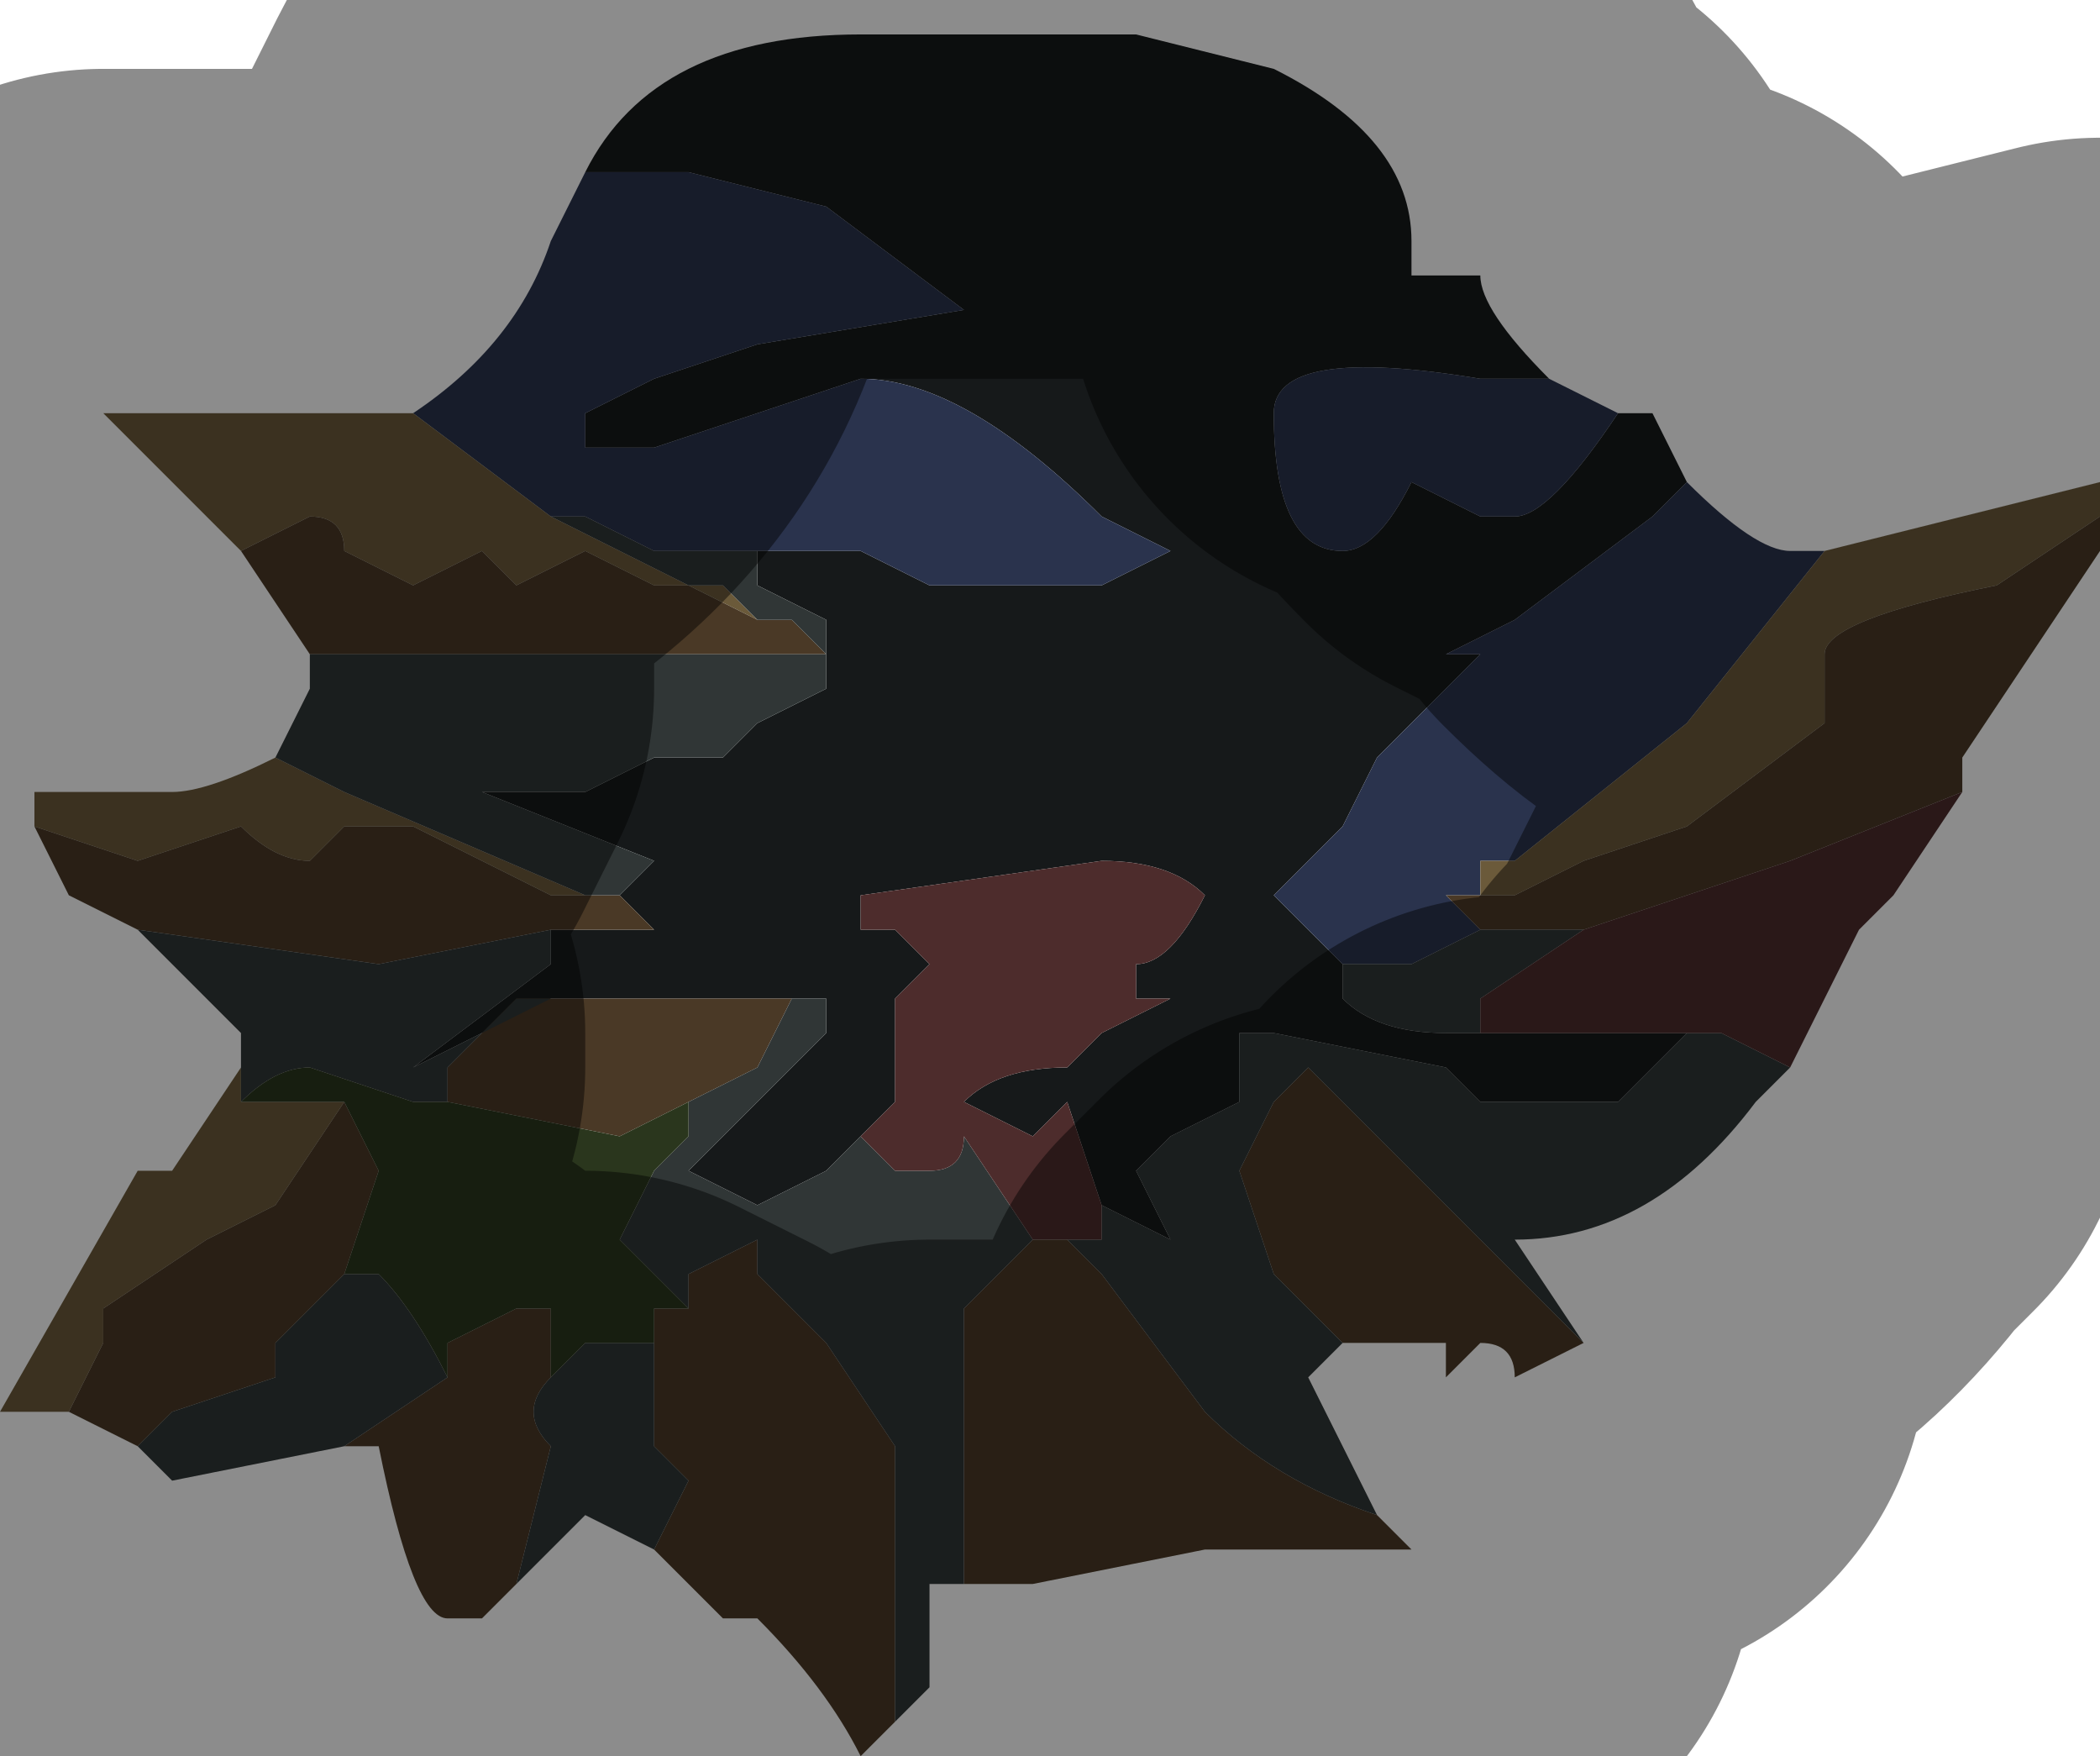 <?xml version="1.0" encoding="UTF-8" standalone="no"?>
<svg xmlns:xlink="http://www.w3.org/1999/xlink" height="2.55px" width="3.05px" xmlns="http://www.w3.org/2000/svg">
  <g transform="matrix(1.0, 0.0, 0.0, 1.0, 1.65, 1.7)">
    <path d="M-0.8 -1.45 Q-0.7 -1.65 -0.4 -1.65 L-0.15 -1.65 0.0 -1.65 0.2 -1.6 Q0.4 -1.5 0.4 -1.35 L0.4 -1.3 0.5 -1.3 0.5 -1.3 Q0.5 -1.25 0.6 -1.15 0.55 -1.15 0.55 -1.15 L0.5 -1.15 Q0.2 -1.2 0.2 -1.1 0.2 -0.9 0.3 -0.9 0.35 -0.9 0.4 -1.0 L0.5 -0.95 0.55 -0.95 Q0.6 -0.95 0.7 -1.1 L0.75 -1.1 0.8 -1.0 0.75 -0.95 0.55 -0.8 0.45 -0.75 0.5 -0.75 0.35 -0.6 0.3 -0.5 0.2 -0.4 0.3 -0.3 0.3 -0.25 Q0.35 -0.2 0.45 -0.2 L0.5 -0.2 0.55 -0.2 0.6 -0.2 0.8 -0.2 0.8 -0.2 0.75 -0.15 0.7 -0.1 0.5 -0.1 0.45 -0.15 0.2 -0.2 0.2 -0.2 0.15 -0.2 0.15 -0.1 0.05 -0.05 0.0 0.0 0.05 0.1 -0.05 0.05 -0.05 0.05 -0.1 -0.1 -0.15 -0.05 -0.25 -0.1 Q-0.2 -0.15 -0.1 -0.15 L-0.05 -0.2 0.05 -0.25 0.0 -0.25 0.0 -0.3 Q0.05 -0.3 0.1 -0.4 0.05 -0.45 -0.05 -0.45 L-0.4 -0.4 -0.4 -0.35 -0.35 -0.35 -0.3 -0.3 -0.3 -0.3 -0.35 -0.25 -0.35 -0.1 -0.4 -0.05 -0.45 0.0 -0.55 0.05 -0.55 0.05 -0.65 0.0 -0.55 -0.1 -0.55 -0.1 -0.5 -0.15 -0.45 -0.2 -0.45 -0.25 -0.55 -0.25 -0.6 -0.25 -0.8 -0.25 -0.85 -0.25 -1.05 -0.15 -1.1 -0.15 -1.05 -0.15 -0.85 -0.3 -0.85 -0.35 -0.7 -0.35 -0.7 -0.35 -0.75 -0.4 -0.7 -0.45 -0.95 -0.55 -0.95 -0.55 -0.8 -0.55 -0.7 -0.6 Q-0.65 -0.6 -0.6 -0.6 L-0.55 -0.65 -0.45 -0.7 -0.45 -0.7 -0.45 -0.8 -0.55 -0.85 -0.55 -0.9 -0.5 -0.9 -0.5 -0.9 -0.4 -0.9 -0.3 -0.85 -0.15 -0.85 -0.05 -0.85 0.05 -0.9 -0.05 -0.95 Q-0.25 -1.15 -0.4 -1.15 L-0.55 -1.1 -0.7 -1.05 -0.8 -1.05 -0.8 -1.1 -0.7 -1.15 -0.55 -1.2 -0.25 -1.25 -0.45 -1.4 -0.65 -1.45 -0.65 -1.45 -0.8 -1.45" fill="#16191a" fill-rule="evenodd" stroke="none"/>
    <path d="M-0.8 -1.45 L-0.65 -1.45 -0.65 -1.45 -0.45 -1.4 -0.25 -1.25 -0.55 -1.2 -0.7 -1.15 -0.8 -1.1 -0.8 -1.05 -0.7 -1.05 -0.55 -1.1 -0.4 -1.15 Q-0.25 -1.15 -0.05 -0.95 L0.05 -0.9 -0.05 -0.85 -0.15 -0.85 -0.3 -0.85 -0.4 -0.9 -0.5 -0.9 -0.5 -0.9 -0.65 -0.9 -0.65 -0.9 -0.7 -0.9 Q-0.7 -0.9 -0.8 -0.95 L-0.85 -0.95 -1.05 -1.1 Q-0.9 -1.2 -0.85 -1.35 L-0.8 -1.45 M0.3 -0.3 L0.2 -0.4 0.3 -0.5 0.35 -0.6 0.5 -0.75 0.45 -0.75 0.55 -0.8 0.75 -0.95 0.8 -1.0 0.8 -1.0 Q0.9 -0.9 0.95 -0.9 L1.0 -0.9 0.8 -0.65 0.55 -0.45 0.5 -0.45 0.5 -0.4 0.45 -0.4 0.5 -0.35 0.4 -0.3 0.3 -0.3 0.3 -0.3 M0.75 -1.1 L0.7 -1.1 Q0.6 -0.95 0.55 -0.95 L0.5 -0.95 0.4 -1.0 Q0.35 -0.9 0.3 -0.9 0.2 -0.9 0.2 -1.1 0.2 -1.2 0.5 -1.15 L0.55 -1.15 Q0.55 -1.15 0.6 -1.15 L0.7 -1.1 0.7 -1.1 0.75 -1.1" fill="#2a334d" fill-rule="evenodd" stroke="none"/>
    <path d="M0.5 -0.4 L0.5 -0.45 0.55 -0.45 0.8 -0.65 1.0 -0.9 1.4 -1.0 1.4 -0.95 1.25 -0.85 Q1.0 -0.8 1.0 -0.75 L1.0 -0.65 0.8 -0.5 0.65 -0.45 0.55 -0.4 0.55 -0.4 0.5 -0.4 M-1.55 0.35 L-1.65 0.35 -1.45 0.0 -1.4 0.0 -1.3 -0.15 -1.3 -0.1 -1.2 -0.1 -1.15 -0.1 -1.25 0.05 -1.35 0.1 -1.5 0.2 -1.5 0.25 -1.55 0.35 M-1.6 -0.5 L-1.6 -0.55 -1.45 -0.55 -1.4 -0.55 Q-1.35 -0.55 -1.25 -0.6 L-1.15 -0.55 -0.8 -0.4 -0.85 -0.4 -1.05 -0.5 -1.15 -0.5 -1.2 -0.45 Q-1.25 -0.45 -1.3 -0.5 L-1.45 -0.45 -1.6 -0.5 M-1.3 -0.9 L-1.5 -1.1 -1.45 -1.1 -1.25 -1.1 -1.15 -1.1 -1.05 -1.1 -0.85 -0.95 -0.65 -0.85 -0.6 -0.85 -0.55 -0.8 -0.65 -0.85 -0.7 -0.85 -0.8 -0.9 -0.9 -0.85 -0.95 -0.9 -1.05 -0.85 -1.15 -0.9 Q-1.15 -0.95 -1.2 -0.95 L-1.3 -0.9" fill="#6b5a3a" fill-rule="evenodd" stroke="none"/>
    <path d="M-0.75 -0.4 L-0.7 -0.35 -0.7 -0.35 -0.85 -0.35 -1.1 -0.3 -1.45 -0.35 -1.55 -0.4 -1.55 -0.4 -1.6 -0.5 -1.6 -0.5 -1.45 -0.45 -1.3 -0.5 Q-1.25 -0.45 -1.2 -0.45 L-1.15 -0.5 -1.05 -0.5 -0.85 -0.4 -0.8 -0.4 -0.75 -0.4 M0.5 -0.4 L0.55 -0.4 0.55 -0.4 0.65 -0.45 0.8 -0.5 1.0 -0.65 1.0 -0.75 Q1.0 -0.8 1.25 -0.85 L1.4 -0.95 1.4 -0.9 1.2 -0.6 1.2 -0.55 0.95 -0.45 0.8 -0.4 0.65 -0.35 0.55 -0.35 0.55 -0.35 0.5 -0.35 0.45 -0.4 0.5 -0.4 M0.3 0.25 L0.2 0.15 0.15 0.0 0.2 -0.1 0.25 -0.15 0.45 0.05 0.65 0.25 0.55 0.3 Q0.55 0.25 0.5 0.25 L0.45 0.3 0.45 0.25 0.4 0.25 0.3 0.25 M0.35 0.5 L0.4 0.55 0.1 0.55 -0.15 0.6 -0.2 0.6 -0.25 0.6 -0.25 0.35 -0.25 0.2 -0.15 0.1 -0.1 0.1 -0.1 0.1 -0.05 0.15 0.1 0.35 Q0.2 0.45 0.35 0.5 M-0.35 0.8 L-0.4 0.85 Q-0.45 0.75 -0.55 0.65 L-0.6 0.65 -0.65 0.6 -0.7 0.55 -0.65 0.45 -0.65 0.45 -0.7 0.4 -0.7 0.3 -0.7 0.2 -0.65 0.2 -0.65 0.15 -0.55 0.1 -0.55 0.15 -0.45 0.25 -0.35 0.4 -0.35 0.8 M-0.9 0.6 L-0.9 0.6 -0.95 0.65 -1.0 0.65 Q-1.05 0.65 -1.1 0.4 L-1.15 0.4 -1.0 0.3 -1.0 0.25 Q-0.9 0.2 -0.9 0.2 L-0.85 0.2 -0.85 0.3 Q-0.9 0.35 -0.85 0.4 L-0.9 0.6 M-1.45 0.4 L-1.55 0.35 -1.5 0.25 -1.5 0.2 -1.35 0.1 -1.25 0.05 -1.15 -0.1 -1.1 0.0 -1.15 0.15 -1.25 0.25 -1.25 0.3 -1.4 0.35 -1.45 0.4 M-1.2 -0.75 L-1.3 -0.9 -1.2 -0.95 Q-1.15 -0.95 -1.15 -0.9 L-1.05 -0.85 -0.95 -0.9 -0.9 -0.85 -0.8 -0.9 -0.7 -0.85 -0.65 -0.85 -0.55 -0.8 -0.5 -0.8 -0.45 -0.75 -0.45 -0.75 -0.9 -0.75 -1.0 -0.75 -1.2 -0.75 M-1.0 -0.1 L-1.0 -0.15 -0.9 -0.25 -0.8 -0.25 -0.7 -0.25 -0.5 -0.25 -0.55 -0.15 -0.65 -0.1 -0.75 -0.05 -1.0 -0.1 -1.0 -0.1" fill="#4a3926" fill-rule="evenodd" stroke="none"/>
    <path d="M-0.5 -0.9 L-0.55 -0.9 -0.55 -0.85 -0.45 -0.8 -0.45 -0.7 -0.45 -0.7 -0.55 -0.65 -0.6 -0.6 Q-0.65 -0.6 -0.7 -0.6 L-0.8 -0.55 -0.95 -0.55 -0.95 -0.55 -0.7 -0.45 -0.75 -0.4 -0.8 -0.4 -1.15 -0.55 -1.25 -0.6 -1.2 -0.7 -1.2 -0.75 -1.0 -0.75 -0.9 -0.75 -0.45 -0.75 -0.45 -0.75 -0.5 -0.8 -0.55 -0.8 -0.6 -0.85 -0.65 -0.85 -0.85 -0.95 -0.8 -0.95 Q-0.7 -0.9 -0.7 -0.9 L-0.65 -0.9 -0.65 -0.9 -0.5 -0.9 M-0.85 -0.35 L-0.85 -0.3 -1.05 -0.15 -1.1 -0.15 -1.05 -0.15 -0.85 -0.25 -0.8 -0.25 -0.6 -0.25 -0.55 -0.25 -0.45 -0.25 -0.45 -0.2 -0.5 -0.15 -0.55 -0.1 -0.55 -0.1 -0.65 0.0 -0.55 0.05 -0.55 0.05 -0.45 0.0 -0.4 -0.05 Q-0.35 0.0 -0.35 0.0 L-0.3 0.0 Q-0.25 0.0 -0.25 -0.05 L-0.25 -0.05 -0.15 0.1 -0.25 0.2 -0.25 0.35 -0.25 0.6 -0.25 0.6 -0.3 0.6 -0.3 0.75 -0.35 0.8 -0.35 0.4 -0.45 0.25 -0.55 0.15 -0.55 0.1 -0.65 0.15 -0.65 0.2 -0.75 0.1 -0.7 0.0 -0.65 -0.05 -0.65 -0.1 -0.55 -0.15 -0.5 -0.25 -0.7 -0.25 -0.8 -0.25 -0.9 -0.25 -1.0 -0.15 -1.0 -0.1 -1.05 -0.1 -1.05 -0.1 -1.2 -0.15 Q-1.25 -0.15 -1.3 -0.1 L-1.3 -0.15 -1.3 -0.2 -1.45 -0.35 -1.1 -0.3 -0.85 -0.35 M-0.05 0.05 L0.05 0.1 0.0 0.0 0.05 -0.05 0.15 -0.1 0.15 -0.2 0.2 -0.2 0.2 -0.2 0.45 -0.15 0.5 -0.1 0.7 -0.1 0.75 -0.15 0.8 -0.2 0.85 -0.2 0.95 -0.15 0.9 -0.1 Q0.75 0.1 0.55 0.1 L0.65 0.25 0.45 0.05 0.25 -0.15 0.2 -0.1 0.15 0.0 0.2 0.15 0.3 0.25 0.25 0.3 0.35 0.5 Q0.2 0.45 0.1 0.35 L-0.05 0.15 -0.1 0.1 -0.05 0.1 -0.05 0.05 M0.55 -0.2 L0.5 -0.2 0.45 -0.2 Q0.35 -0.2 0.3 -0.25 L0.3 -0.3 0.3 -0.3 0.4 -0.3 0.5 -0.35 0.55 -0.35 0.55 -0.35 0.65 -0.35 0.5 -0.25 0.5 -0.2 0.5 -0.2 0.55 -0.2 M-0.7 0.55 L-0.8 0.5 -0.9 0.6 -0.85 0.4 Q-0.9 0.35 -0.85 0.3 L-0.8 0.25 -0.7 0.25 -0.7 0.2 -0.7 0.3 -0.7 0.4 -0.65 0.45 -0.65 0.45 -0.7 0.55 M-1.15 0.4 L-1.4 0.45 -1.45 0.4 -1.4 0.35 -1.25 0.3 -1.25 0.25 -1.15 0.15 -1.1 0.15 Q-1.05 0.2 -1.0 0.3 L-1.15 0.4" fill="#303636" fill-rule="evenodd" stroke="none"/>
    <path d="M-0.4 -0.05 L-0.35 -0.1 -0.35 -0.25 -0.3 -0.3 -0.3 -0.3 -0.35 -0.35 -0.4 -0.35 -0.4 -0.4 -0.05 -0.45 Q0.05 -0.45 0.1 -0.4 0.05 -0.3 0.0 -0.3 L0.0 -0.25 0.05 -0.25 -0.05 -0.2 -0.1 -0.15 Q-0.2 -0.15 -0.25 -0.1 L-0.15 -0.05 -0.1 -0.1 -0.05 0.05 -0.05 0.05 -0.05 0.1 -0.1 0.1 -0.1 0.1 -0.15 0.1 -0.25 -0.05 -0.25 -0.05 Q-0.25 0.0 -0.3 0.0 L-0.35 0.0 Q-0.35 0.0 -0.4 -0.05 M0.8 -0.2 L0.8 -0.2 0.6 -0.2 0.55 -0.2 0.5 -0.2 0.5 -0.2 0.5 -0.25 0.65 -0.35 0.8 -0.4 0.95 -0.45 1.2 -0.55 1.1 -0.4 1.05 -0.35 0.95 -0.15 0.85 -0.2 0.8 -0.2" fill="#4d2c2c" fill-rule="evenodd" stroke="none"/>
    <path d="M-1.3 -0.1 Q-1.25 -0.15 -1.2 -0.15 L-1.05 -0.1 -1.05 -0.1 -1.0 -0.1 -1.0 -0.1 -0.75 -0.05 -0.65 -0.1 -0.65 -0.05 -0.7 0.0 -0.75 0.1 -0.65 0.2 -0.7 0.2 -0.7 0.25 -0.8 0.25 -0.85 0.3 -0.85 0.2 -0.9 0.2 Q-0.9 0.2 -1.0 0.25 L-1.0 0.3 Q-1.05 0.2 -1.1 0.15 L-1.15 0.15 -1.1 0.0 -1.15 -0.1 -1.2 -0.1 -1.3 -0.1" fill="#2a361d" fill-rule="evenodd" stroke="none"/>
    <path d="M0.6 -1.15 Q0.5 -1.25 0.5 -1.3 L0.5 -1.3 0.4 -1.3 0.4 -1.35 Q0.4 -1.5 0.2 -1.6 L0.0 -1.65 -0.15 -1.65 -0.4 -1.65 Q-0.7 -1.65 -0.8 -1.45 L-0.85 -1.35 Q-0.9 -1.2 -1.05 -1.1 L-1.15 -1.1 -1.25 -1.1 -1.45 -1.1 -1.5 -1.1 -1.3 -0.9 -1.2 -0.75 -1.2 -0.7 -1.25 -0.6 Q-1.35 -0.55 -1.4 -0.55 L-1.45 -0.55 -1.6 -0.55 -1.6 -0.5 -1.6 -0.5 -1.55 -0.4 -1.55 -0.4 -1.45 -0.35 -1.3 -0.2 -1.3 -0.15 -1.4 0.0 -1.45 0.0 -1.65 0.35 -1.55 0.35 -1.45 0.4 -1.4 0.45 -1.15 0.4 -1.1 0.4 Q-1.05 0.65 -1.0 0.65 L-0.95 0.65 -0.9 0.6 -0.9 0.6 -0.8 0.5 -0.7 0.55 -0.65 0.6 -0.6 0.65 -0.55 0.65 Q-0.45 0.75 -0.4 0.85 L-0.35 0.8 -0.3 0.75 -0.3 0.6 -0.25 0.6 -0.2 0.6 -0.15 0.6 0.1 0.55 0.4 0.55 0.35 0.5 0.25 0.3 0.3 0.25 0.4 0.25 0.45 0.25 0.45 0.3 0.5 0.25 Q0.55 0.25 0.55 0.3 L0.65 0.25 0.55 0.1 Q0.75 0.1 0.9 -0.1 L0.95 -0.15 1.05 -0.35 1.1 -0.4 1.2 -0.55 1.2 -0.6 1.4 -0.9 1.4 -0.95 1.4 -1.0 1.0 -0.9 0.95 -0.9 Q0.9 -0.9 0.8 -1.0 L0.8 -1.0 0.75 -1.1 0.7 -1.1 0.7 -1.1 0.6 -1.15 M-0.25 0.6 L-0.25 0.6 Z" fill="none" stroke="#000000" stroke-linecap="round" stroke-linejoin="round" stroke-opacity="0.451" stroke-width="1.0"/>
  </g>
</svg>
